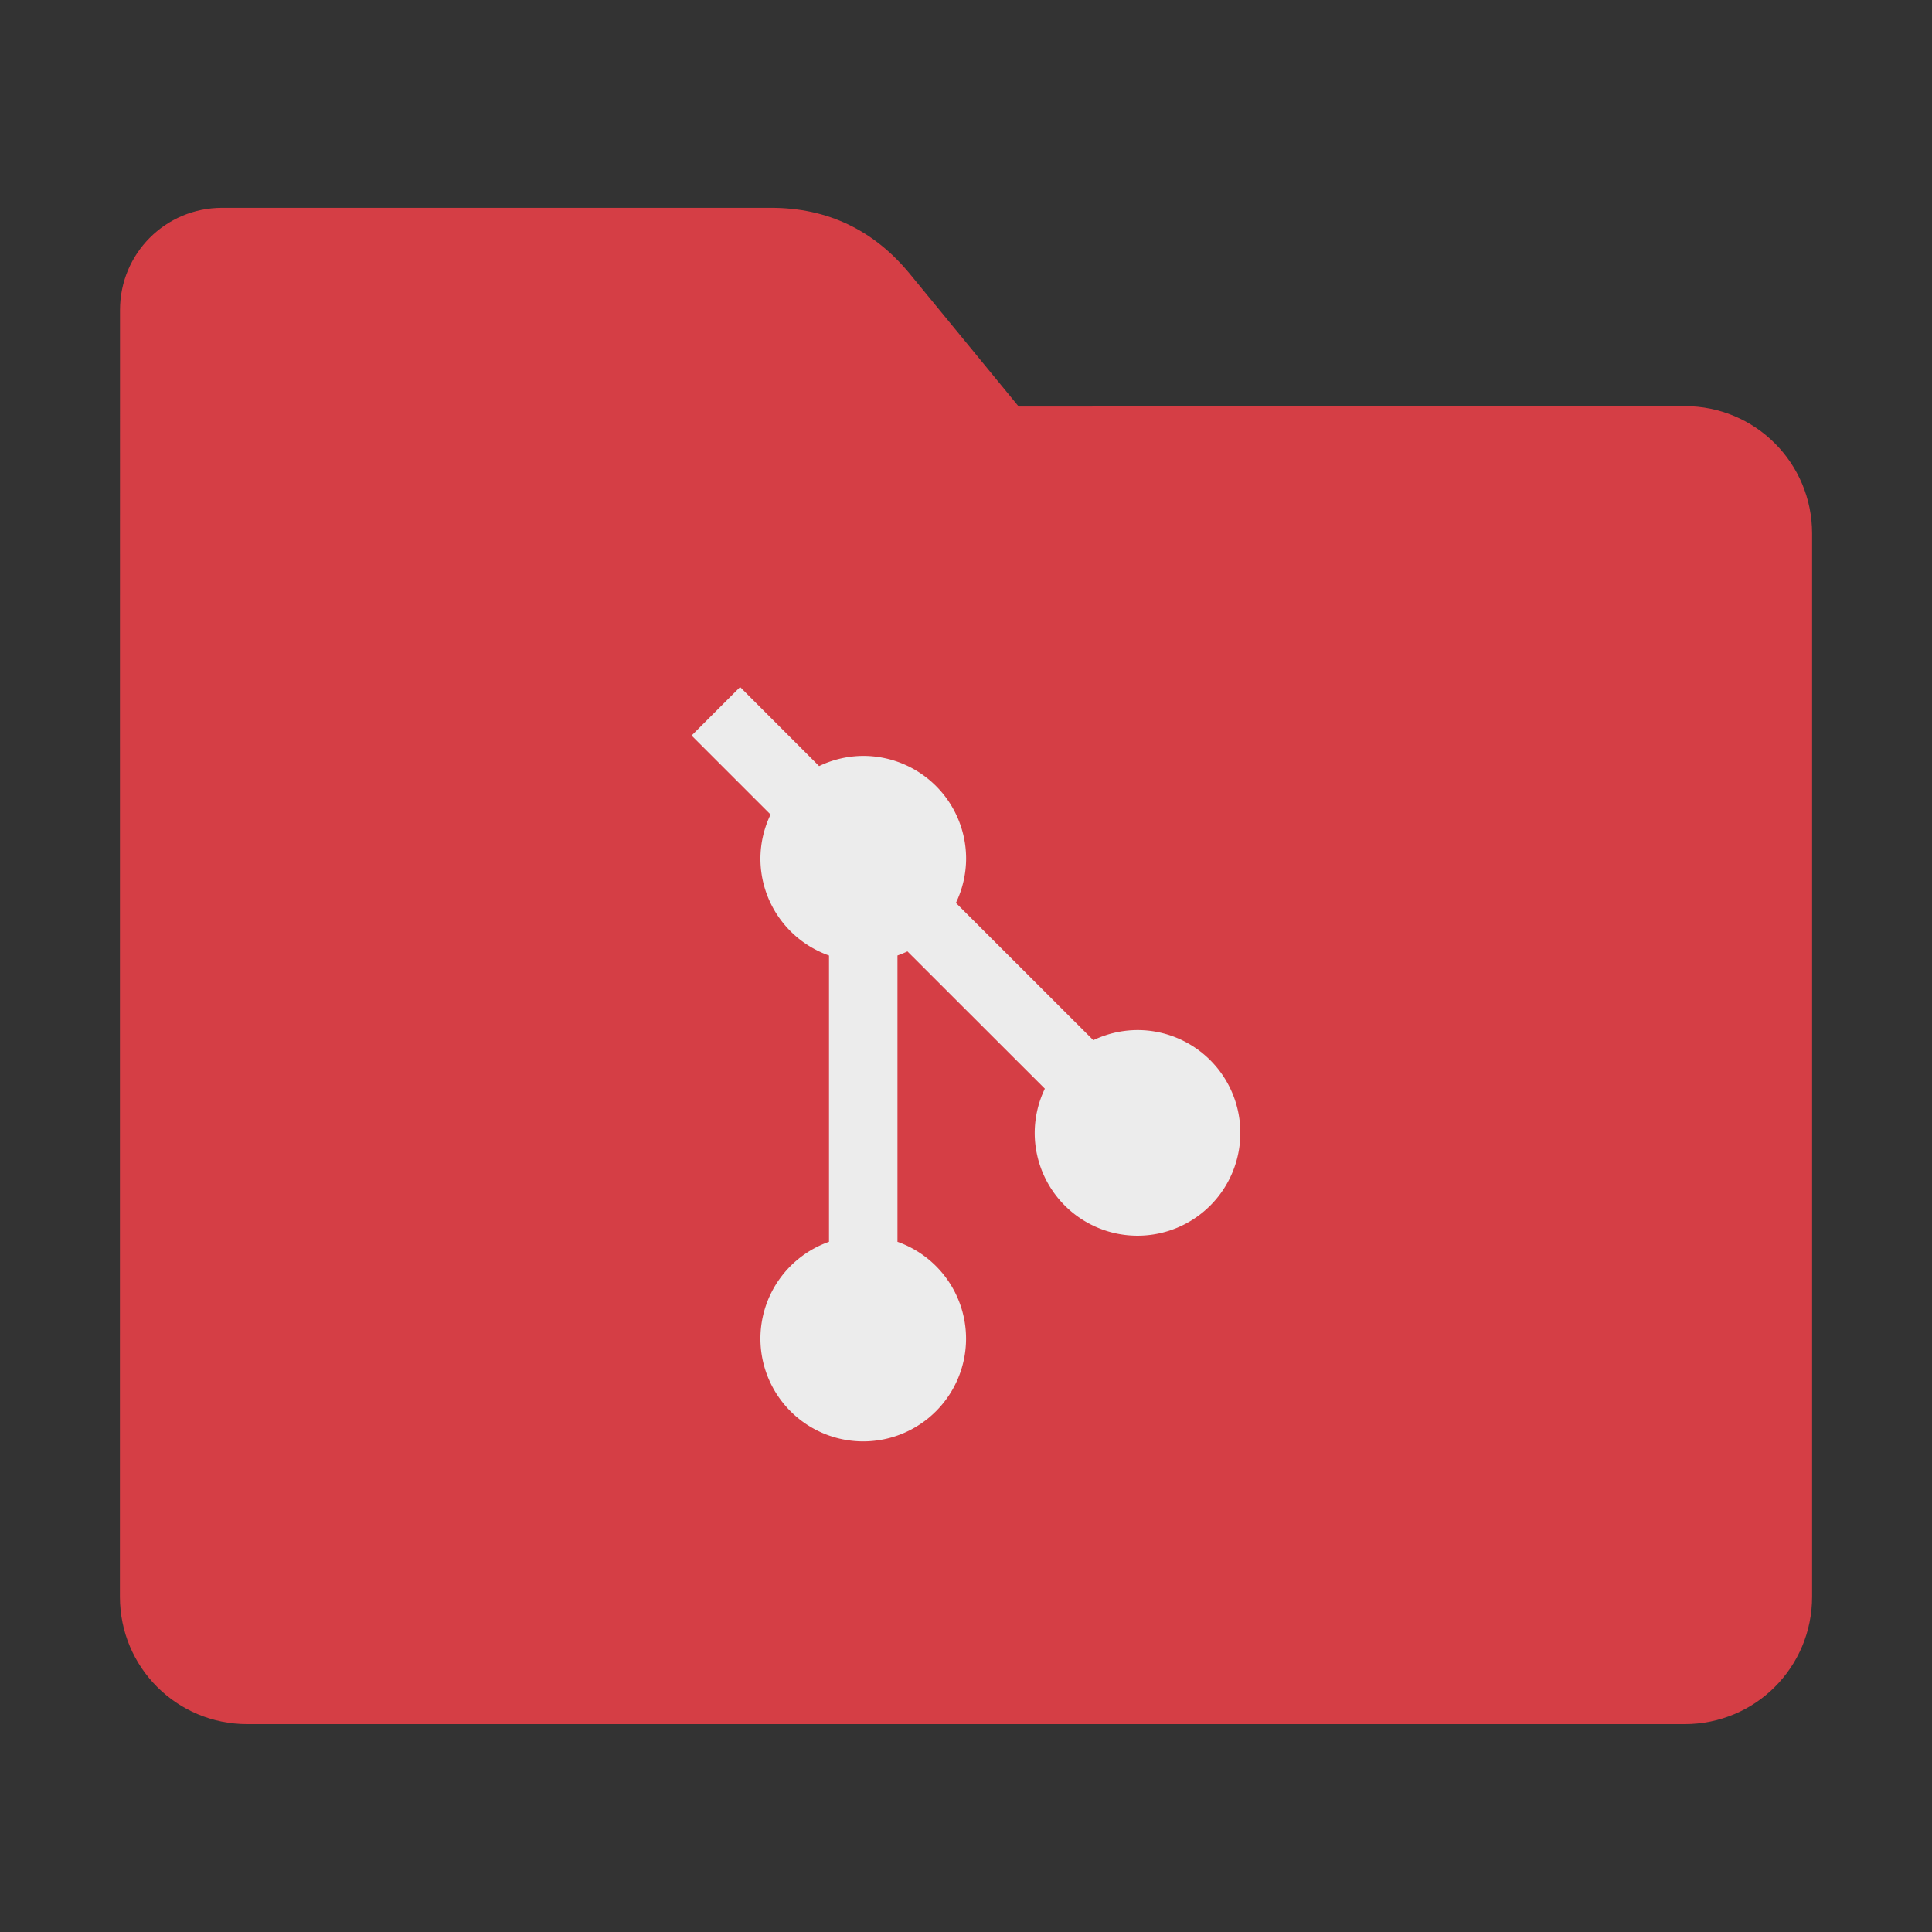 <?xml version="1.0" encoding="UTF-8" standalone="no"?>
<svg
   xmlns:dc="http://purl.org/dc/elements/1.1/"
   xmlns:cc="http://creativecommons.org/ns#"
   xmlns:rdf="http://www.w3.org/1999/02/22-rdf-syntax-ns#"
   xmlns:svg="http://www.w3.org/2000/svg"
   xmlns="http://www.w3.org/2000/svg"
   xmlns:sodipodi="http://sodipodi.sourceforge.net/DTD/sodipodi-0.dtd"
   xmlns:inkscape="http://www.inkscape.org/namespaces/inkscape"
   width="32"
   height="32"
   version="1"
   id="svg16"
   sodipodi:docname="folder-git.svg"
   inkscape:version="0.92.2 2405546, 2018-03-11">
  <rect width="100%" height="100%" fill="#333333" stroke="none"/>
  <defs
     id="defs20" />
  <sodipodi:namedview
     pagecolor="#ececec"
     bordercolor="#666666"
     borderopacity="1"
     objecttolerance="10"
     gridtolerance="10"
     guidetolerance="10"
     inkscape:pageopacity="0"
     inkscape:pageshadow="2"
     inkscape:window-width="1680"
     inkscape:window-height="972"
     id="namedview18"
     showgrid="false"
     inkscape:zoom="7.375"
     inkscape:cx="1.7627121"
     inkscape:cy="15.322034"
     inkscape:window-x="1360"
     inkscape:window-y="0"
     inkscape:window-maximized="1"
     inkscape:current-layer="svg16" />
  <path
     style="fill:#d53e45;fill-opacity:1;stroke:none;stroke-width:0.145;stroke-miterlimit:4;stroke-dasharray:none;stroke-opacity:1"
     d="m 27.904,6.727 c 1.169,-7.388e-4 2.11,0.941 2.11,2.11 V 26.447 c 0,1.169 -0.941,2.11 -2.11,2.11 H 4.096 c -1.169,1e-6 -2.11,-0.941 -2.11,-2.11 l 7.31e-4,-16.245 7.32e-4,-5.067 c 0,-0.938 0.755,-1.693 1.693,-1.693 h 9.091 c 0.938,0 1.705,0.371 2.3,1.096 L 16.873,6.734 Z"
     id="rect4549-3"
     inkscape:connector-curvature="0"
     sodipodi:nodetypes="sssssscsssscs" />
  <path
     style="opacity:1;fill:#ececec;fill-opacity:1;stroke-width:1.136"
     d="m 12.258,11.38 -0.803,0.803 1.308,1.308 a 1.703,1.703 0 0 0 -0.168,0.732 1.703,1.703 0 0 0 1.136,1.603 v 4.742 a 1.703,1.703 0 0 0 -1.136,1.603 1.703,1.703 0 0 0 1.703,1.703 1.703,1.703 0 0 0 1.703,-1.703 1.703,1.703 0 0 0 -1.136,-1.603 v -4.742 a 1.703,1.703 0 0 0 0.165,-0.068 l 2.276,2.274 a 1.703,1.703 0 0 0 -0.168,0.732 1.703,1.703 0 0 0 1.703,1.703 1.703,1.703 0 0 0 1.703,-1.703 1.703,1.703 0 0 0 -1.703,-1.703 1.703,1.703 0 0 0 -0.732,0.168 l -2.276,-2.274 a 1.703,1.703 0 0 0 0.169,-0.732 1.703,1.703 0 0 0 -1.703,-1.703 1.703,1.703 0 0 0 -0.732,0.169 l -1.308,-1.309 z"
     id="path14"
     inkscape:connector-curvature="0" />
</svg>
